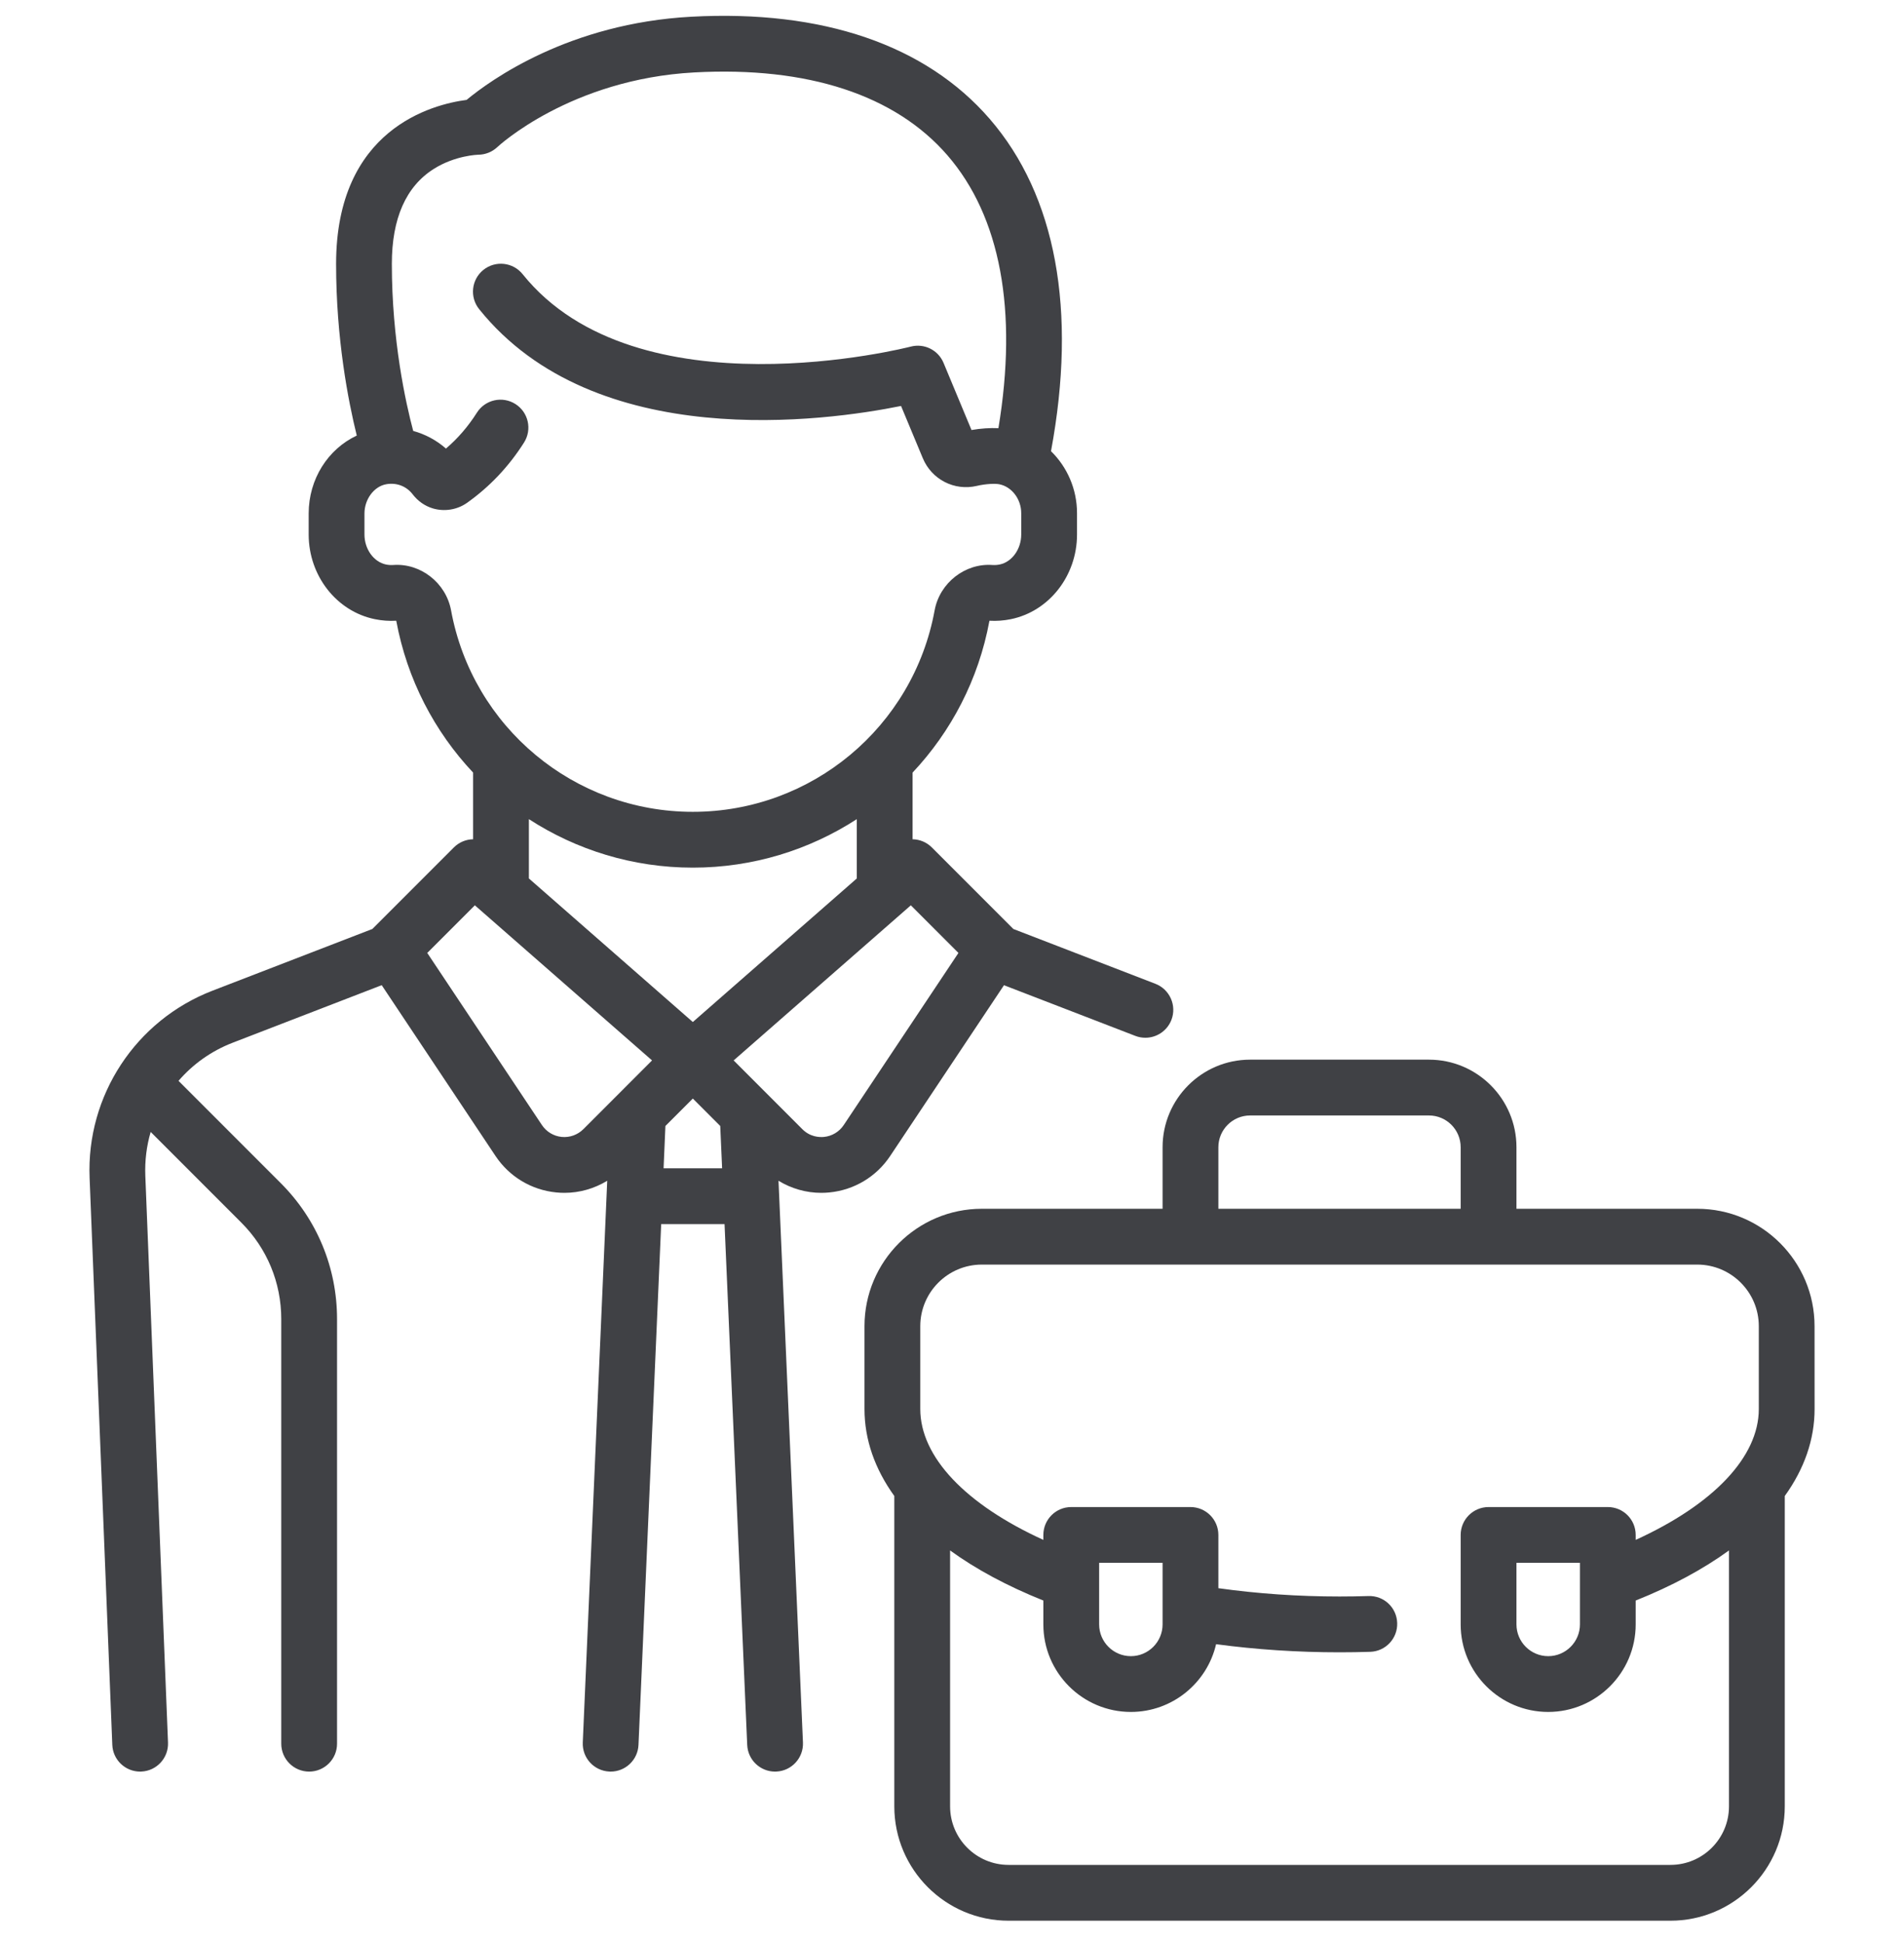 <svg width="50" height="51" viewBox="0 0 50 51" fill="none" xmlns="http://www.w3.org/2000/svg">
<g clip-path="url(#clip0_117_4234)">
<path d="M30.342 25.823L26.611 24.384L24.47 22.243C24.331 22.104 24.148 22.032 23.965 22.029V20.279C24.978 19.203 25.698 17.836 25.983 16.295C25.984 16.294 25.984 16.293 25.985 16.293C26.172 16.304 26.36 16.29 26.546 16.252C27.552 16.046 28.283 15.112 28.283 14.03V13.469C28.283 12.835 28.022 12.255 27.6 11.843C28.287 8.145 27.732 5.132 25.989 3.12C24.309 1.18 21.6 0.253 18.155 0.439C14.946 0.612 12.886 2.098 12.253 2.622C11.363 2.738 8.826 3.379 8.826 6.928C8.826 8.893 9.145 10.527 9.369 11.433C8.614 11.786 8.106 12.574 8.106 13.478V14.03C8.106 15.111 8.836 16.046 9.843 16.252C10.029 16.29 10.217 16.304 10.404 16.293C10.405 16.293 10.405 16.294 10.406 16.295C10.691 17.836 11.411 19.203 12.424 20.279V22.029C12.241 22.032 12.058 22.104 11.919 22.243L9.778 24.384L5.582 26.003C3.564 26.781 2.266 28.756 2.353 30.917L2.949 45.798C2.964 46.192 3.289 46.501 3.68 46.501C3.69 46.501 3.7 46.501 3.71 46.5C4.114 46.484 4.428 46.143 4.412 45.739L3.816 30.859C3.801 30.463 3.85 30.076 3.957 29.711L6.336 32.09C7.014 32.767 7.386 33.668 7.386 34.625V45.769C7.386 46.173 7.714 46.501 8.119 46.501C8.523 46.501 8.851 46.173 8.851 45.769V34.625C8.851 33.276 8.326 32.008 7.372 31.054L4.688 28.37C5.064 27.934 5.547 27.587 6.109 27.37L10.024 25.859L13.013 30.343C13.375 30.886 13.956 31.235 14.606 31.299C14.678 31.306 14.75 31.31 14.822 31.31C15.222 31.31 15.608 31.198 15.946 30.993L15.304 45.737C15.286 46.141 15.6 46.483 16.004 46.5C16.015 46.501 16.026 46.501 16.036 46.501C16.426 46.501 16.75 46.194 16.767 45.8L17.363 32.13H19.027L19.622 45.8C19.639 46.194 19.963 46.501 20.353 46.501C20.364 46.501 20.375 46.501 20.386 46.5C20.79 46.483 21.103 46.141 21.086 45.737L20.444 30.993C20.781 31.198 21.168 31.31 21.567 31.31C21.639 31.31 21.711 31.306 21.784 31.299C22.433 31.235 23.014 30.886 23.376 30.343L26.365 25.86L29.814 27.19C29.901 27.224 29.99 27.239 30.078 27.239C30.372 27.239 30.649 27.061 30.762 26.77C30.907 26.393 30.719 25.969 30.342 25.823ZM11.845 16.02C11.712 15.3 11.045 14.777 10.326 14.83C10.264 14.834 10.2 14.83 10.137 14.817C9.814 14.751 9.571 14.413 9.571 14.03V13.478C9.571 13.104 9.823 12.766 10.144 12.71C10.415 12.662 10.674 12.762 10.838 12.976C10.975 13.154 11.156 13.281 11.364 13.344C11.668 13.435 12.004 13.382 12.262 13.2C12.857 12.779 13.362 12.246 13.761 11.616C13.978 11.274 13.877 10.821 13.535 10.605C13.193 10.388 12.741 10.49 12.524 10.831C12.296 11.191 12.024 11.507 11.711 11.774C11.462 11.555 11.167 11.398 10.851 11.311C10.654 10.572 10.29 8.931 10.29 6.927C10.29 5.735 10.66 4.896 11.389 4.435C11.957 4.075 12.556 4.062 12.557 4.061C12.744 4.061 12.926 3.988 13.062 3.859C13.081 3.841 14.98 2.077 18.234 1.901C21.21 1.74 23.509 2.493 24.882 4.079C26.272 5.685 26.731 8.152 26.219 11.239C25.999 11.229 25.755 11.245 25.512 11.287L24.778 9.525C24.637 9.187 24.269 9.005 23.916 9.098C23.844 9.117 16.726 10.933 13.724 7.196C13.471 6.881 13.01 6.831 12.694 7.084C12.379 7.337 12.329 7.798 12.582 8.114C15.627 11.904 21.69 11.054 23.662 10.656L24.233 12.026C24.466 12.586 25.063 12.892 25.651 12.754C25.882 12.699 26.133 12.689 26.243 12.711C26.571 12.776 26.818 13.102 26.818 13.469V14.03C26.818 14.413 26.575 14.751 26.252 14.817C26.188 14.83 26.125 14.834 26.063 14.83C25.344 14.777 24.676 15.3 24.544 16.02C23.981 19.085 21.311 21.309 18.194 21.309C15.078 21.309 12.408 19.085 11.845 16.02ZM15.32 29.638C15.169 29.788 14.961 29.863 14.75 29.842C14.538 29.821 14.349 29.707 14.231 29.53L11.22 25.013L12.47 23.763L17.123 27.834L15.32 29.638ZM17.426 30.665L17.474 29.555L18.194 28.835L18.914 29.555L18.963 30.665H17.426ZM18.194 26.826L13.889 23.058V21.501C15.136 22.309 16.618 22.774 18.194 22.774C19.77 22.774 21.253 22.309 22.5 21.501V23.058L18.194 26.826ZM22.157 29.53C22.039 29.707 21.85 29.821 21.639 29.842C21.514 29.854 21.275 29.844 21.069 29.638L19.266 27.834L23.919 23.763L25.169 25.013L22.157 29.53Z" fill="#404145"/>
<path d="M47.651 34.809C47.651 33.11 46.27 31.728 44.571 31.728H39.823V30.112C39.823 28.845 38.792 27.814 37.525 27.814H32.828C31.561 27.814 30.53 28.845 30.53 30.112V31.728H25.783C24.084 31.728 22.702 33.11 22.702 34.809V36.984C22.702 37.785 22.972 38.555 23.485 39.267V47.414C23.485 49.069 24.831 50.415 26.486 50.415H43.867C45.522 50.415 46.869 49.069 46.869 47.414V39.267C47.382 38.555 47.652 37.785 47.652 36.983L47.651 34.809ZM31.995 30.112C31.995 29.653 32.369 29.279 32.828 29.279H37.525C37.985 29.279 38.358 29.653 38.358 30.112V31.728H31.995V30.112ZM46.187 36.984C46.187 38.241 44.997 39.488 42.954 40.419V40.289C42.954 39.885 42.627 39.557 42.222 39.557H39.091C38.686 39.557 38.358 39.885 38.358 40.289V42.638C38.358 43.905 39.389 44.935 40.656 44.935C41.923 44.935 42.954 43.904 42.954 42.638V42.011C43.905 41.631 44.726 41.188 45.404 40.696V47.414C45.404 48.261 44.715 48.95 43.867 48.95H26.486C25.639 48.95 24.95 48.261 24.95 47.414V40.696C25.627 41.188 26.448 41.63 27.399 42.011V42.638C27.399 43.905 28.43 44.935 29.697 44.935C30.785 44.935 31.699 44.175 31.935 43.157C32.987 43.298 34.073 43.37 35.177 43.37C35.444 43.37 35.715 43.366 35.983 43.357C36.387 43.344 36.704 43.006 36.691 42.602C36.679 42.197 36.343 41.879 35.936 41.893C35.684 41.901 35.429 41.905 35.177 41.905C34.091 41.905 33.024 41.831 31.995 41.687V40.289C31.995 39.885 31.667 39.557 31.262 39.557H28.131C27.727 39.557 27.399 39.885 27.399 40.289V40.419C25.356 39.488 24.167 38.241 24.167 36.984V34.809C24.167 33.918 24.892 33.193 25.783 33.193H44.571C45.462 33.193 46.187 33.918 46.187 34.809V36.984ZM41.49 41.021V42.637C41.49 43.097 41.116 43.471 40.657 43.471C40.197 43.471 39.823 43.097 39.823 42.637V41.021H41.49ZM28.864 42.637V41.021H30.53V42.637C30.53 43.097 30.156 43.471 29.697 43.471C29.238 43.471 28.864 43.097 28.864 42.637Z" fill="#404145"/>
</g>
<defs>
<clipPath id="clip0_117_4234">
<rect width="50" height="50" fill="white" transform="translate(0 0.415)"/>
</clipPath>
</defs>
</svg>
